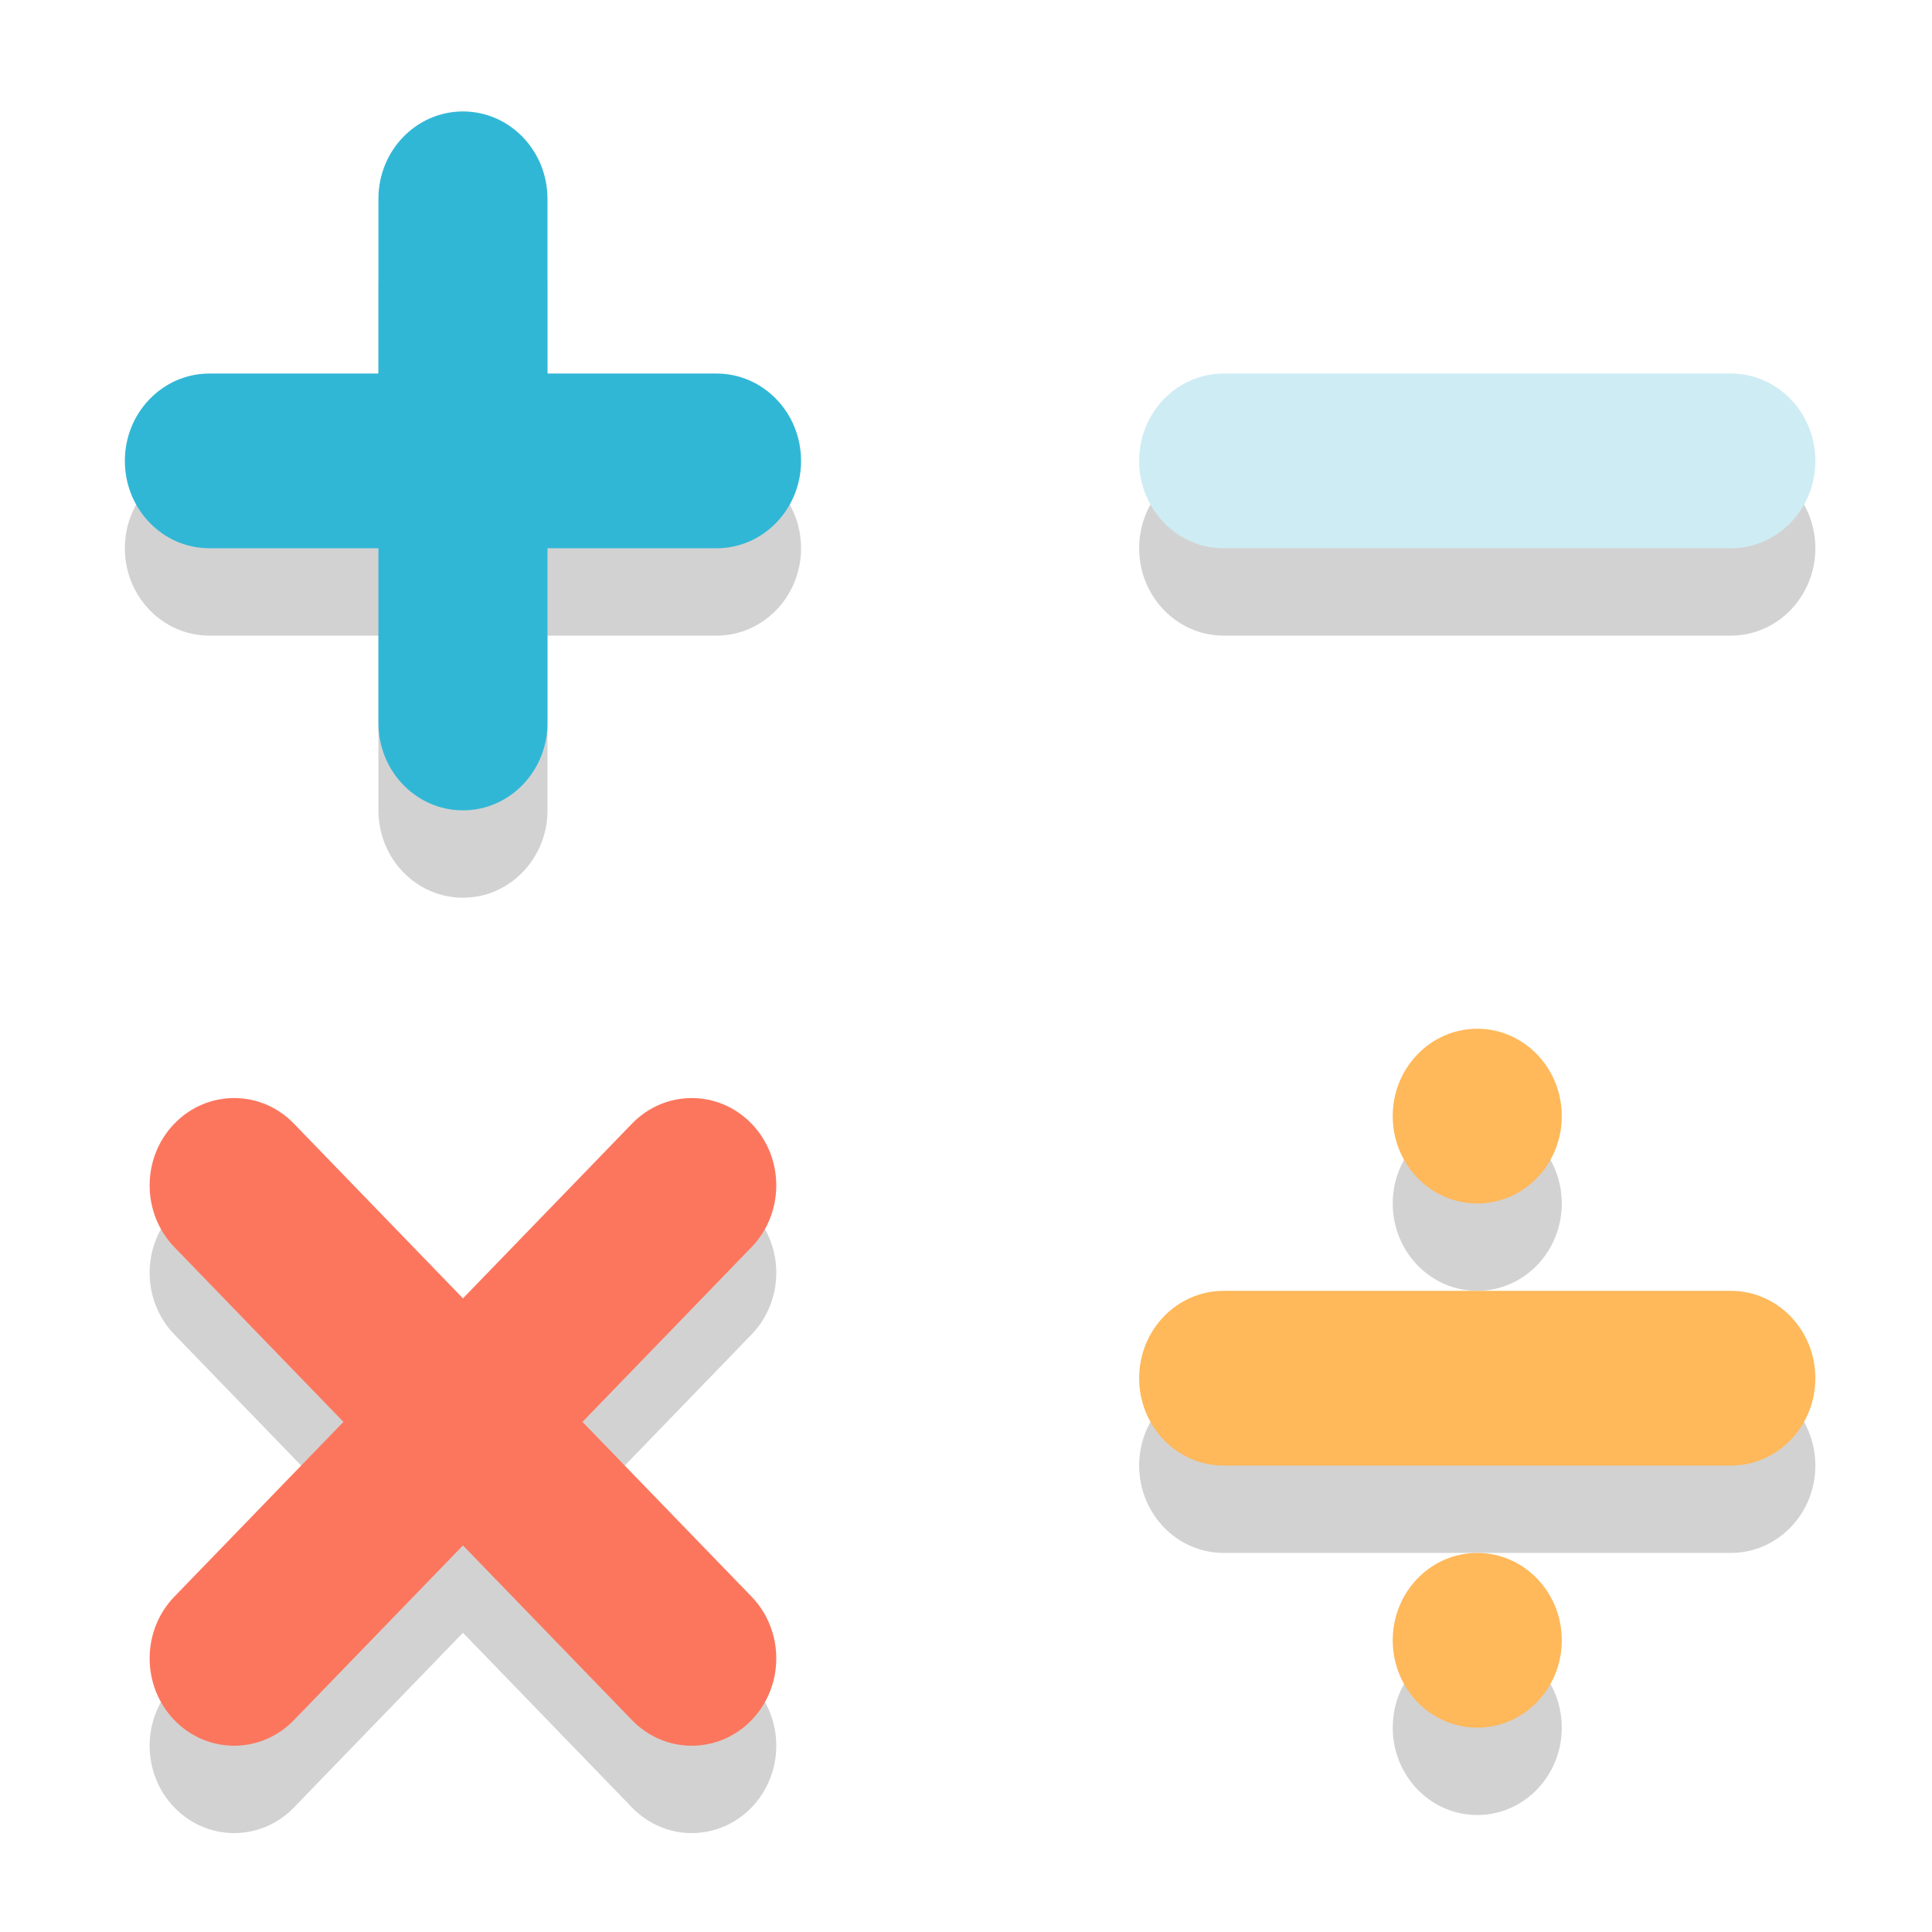 <?xml version="1.0" encoding="UTF-8" standalone="no"?>
<svg
   xmlns:dc="http://purl.org/dc/elements/1.1/"
   xmlns:cc="http://creativecommons.org/ns#"
   xmlns:rdf="http://www.w3.org/1999/02/22-rdf-syntax-ns#"
   xmlns:svg="http://www.w3.org/2000/svg"
   xmlns="http://www.w3.org/2000/svg"
   xmlns:sodipodi="http://sodipodi.sourceforge.net/DTD/sodipodi-0.dtd"
   xmlns:inkscape="http://www.inkscape.org/namespaces/inkscape"
   enable-background="new 0 0 64 64"
   height="68.267"
   version="1.1"
   viewBox="0 0 64 64"
   width="68.267"
   xml:space="preserve"
   id="svg2"
   inkscape:version="0.92.1 r15371"
   sodipodi:docname="math.svg"><defs
     id="defs70" /><sodipodi:namedview
     pagecolor="#ffffff"
     bordercolor="#666666"
     borderopacity="1"
     objecttolerance="10"
     gridtolerance="10"
     guidetolerance="10"
     inkscape:pageopacity="0"
     inkscape:pageshadow="2"
     inkscape:window-width="1415"
     inkscape:window-height="684"
     id="namedview68"
     showgrid="false"
     inkscape:zoom="3.6875"
     inkscape:cx="26.711864"
     inkscape:cy="27.389831"
     inkscape:window-x="10"
     inkscape:window-y="34"
     inkscape:window-maximized="0"
     inkscape:current-layer="Layer_1" /><g
     id="Layer_1"><g
       id="g9"
       transform="matrix(1.4,0,0,1.447,-12.664,-16.566)"
       style="opacity:0.2"><g
         id="g11"><circle
           cx="44"
           cy="39"
           r="2"
           id="circle13"
           style="fill:#231f20" /></g><g
         id="g15"><circle
           cx="44"
           cy="51"
           r="2"
           id="circle17"
           style="fill:#231f20" /></g><g
         id="g19"><path
           d="m 26,22 h -4 v -4 c 0,-1.105 -0.895,-2 -2,-2 -1.105,0 -2,0.895 -2,2 v 4 h -4 c -1.105,0 -2,0.895 -2,2 0,1.104 0.895,2 2,2 h 4 v 4 c 0,1.104 0.895,2 2,2 1.105,0 2,-0.896 2,-2 v -4 h 4 c 1.105,0 2,-0.896 2,-2 0,-1.105 -0.895,-2 -2,-2 z"
           id="path21"
           inkscape:connector-curvature="0"
           style="fill:#231f20" /></g><g
         id="g23"><path
           d="m 38,26 h 12 c 1.105,0 2,-0.896 2,-2 0,-1.105 -0.895,-2 -2,-2 H 38 c -1.105,0 -2,0.895 -2,2 0,1.104 0.895,2 2,2 z"
           id="path25"
           inkscape:connector-curvature="0"
           style="fill:#231f20" /></g><g
         id="g27"><path
           d="M 50,43 H 38 c -1.105,0 -2,0.895 -2,2 0,1.104 0.895,2 2,2 h 12 c 1.105,0 2,-0.896 2,-2 0,-1.105 -0.895,-2 -2,-2 z"
           id="path29"
           inkscape:connector-curvature="0"
           style="fill:#231f20" /></g><g
         id="g31"><path
           d="m 26.828,39.172 c -0.781,-0.781 -2.047,-0.781 -2.828,0 l -4,4 -4,-4 c -0.781,-0.781 -2.047,-0.781 -2.828,0 -0.781,0.781 -0.781,2.047 0,2.828 l 4,4 -4,4 c -0.781,0.781 -0.781,2.047 0,2.828 0.781,0.781 2.047,0.781 2.828,0 l 4,-4 4,4 c 0.781,0.781 2.047,0.781 2.828,0 0.781,-0.781 0.781,-2.047 0,-2.828 l -4,-4 4,-4 c 0.781,-0.781 0.781,-2.047 0,-2.828 z"
           id="path33"
           inkscape:connector-curvature="0"
           style="fill:#231f20" /></g></g><g
       id="g35"
       transform="matrix(1.4,0,0,1.447,-12.664,-16.566)"
       style="fill:#ffb85a"><circle
         cx="44"
         cy="37"
         r="2"
         id="circle37"
         style="fill:#ffb85a" /></g><g
       id="g39"
       transform="matrix(1.4,0,0,1.447,-12.664,-16.566)"
       style="fill:#ffb85a"><circle
         cx="44"
         cy="49"
         r="2"
         id="circle41"
         style="fill:#ffb85a" /></g><g
       id="g43"
       transform="matrix(1.4,0,0,1.447,-12.664,-16.566)"
       style="fill:#31b7d6"><path
         d="m 28,22 c 0,1.105 -0.895,2 -2,2 H 14 c -1.105,0 -2,-0.895 -2,-2 v 0 c 0,-1.105 0.895,-2 2,-2 h 12 c 1.105,0 2,0.895 2,2 z"
         id="path45"
         inkscape:connector-curvature="0"
         style="fill:#31b7d6" /></g><g
       id="g47"
       transform="matrix(1.4,0,0,1.447,-12.664,-16.566)"
       style="fill:#ceecf3"><path
         d="m 52,22 c 0,1.105 -0.895,2 -2,2 H 38 c -1.105,0 -2,-0.895 -2,-2 v 0 c 0,-1.105 0.895,-2 2,-2 h 12 c 1.105,0 2,0.895 2,2 z"
         id="path49"
         inkscape:connector-curvature="0"
         style="fill:#ceecf3" /></g><g
       id="g51"
       transform="matrix(1.4,0,0,1.447,-12.664,-16.566)"
       style="fill:#31b7d6"><path
         d="m 20,30 c -1.105,0 -2,-0.895 -2,-2 V 16 c 0,-1.105 0.895,-2 2,-2 v 0 c 1.105,0 2,0.895 2,2 v 12 c 0,1.105 -0.895,2 -2,2 z"
         id="path53"
         inkscape:connector-curvature="0"
         style="fill:#31b7d6" /></g><g
       id="g55"
       transform="matrix(1.4,0,0,1.447,-12.664,-16.566)"
       style="fill:#ffb85a"><path
         d="m 52,43 c 0,1.105 -0.895,2 -2,2 H 38 c -1.105,0 -2,-0.895 -2,-2 v 0 c 0,-1.105 0.895,-2 2,-2 h 12 c 1.105,0 2,0.895 2,2 z"
         id="path57"
         inkscape:connector-curvature="0"
         style="fill:#ffb85a" /></g><g
       id="g59"
       transform="matrix(1.4,0,0,1.447,-12.664,-16.566)"
       style="fill:#fc765d"><path
         d="m 26.828,50.828 c -0.781,0.781 -2.047,0.781 -2.828,0 L 13.172,40 c -0.781,-0.781 -0.781,-2.047 0,-2.828 v 0 c 0.781,-0.781 2.047,-0.781 2.828,0 L 26.828,48 c 0.781,0.781 0.781,2.047 0,2.828 z"
         id="path61"
         inkscape:connector-curvature="0"
         style="fill:#fc765d" /></g><g
       id="g63"
       transform="matrix(1.4,0,0,1.447,-12.664,-16.566)"
       style="fill:#fc765d"><path
         d="m 13.172,50.828 c -0.781,-0.781 -0.781,-2.047 0,-2.828 L 24,37.172 c 0.781,-0.781 2.047,-0.781 2.828,0 v 0 c 0.781,0.781 0.781,2.047 0,2.828 L 16,50.828 c -0.781,0.781 -2.047,0.781 -2.828,0 z"
         id="path65"
         inkscape:connector-curvature="0"
         style="fill:#fc765d" /></g></g><g
     id="Layer_2" /></svg>